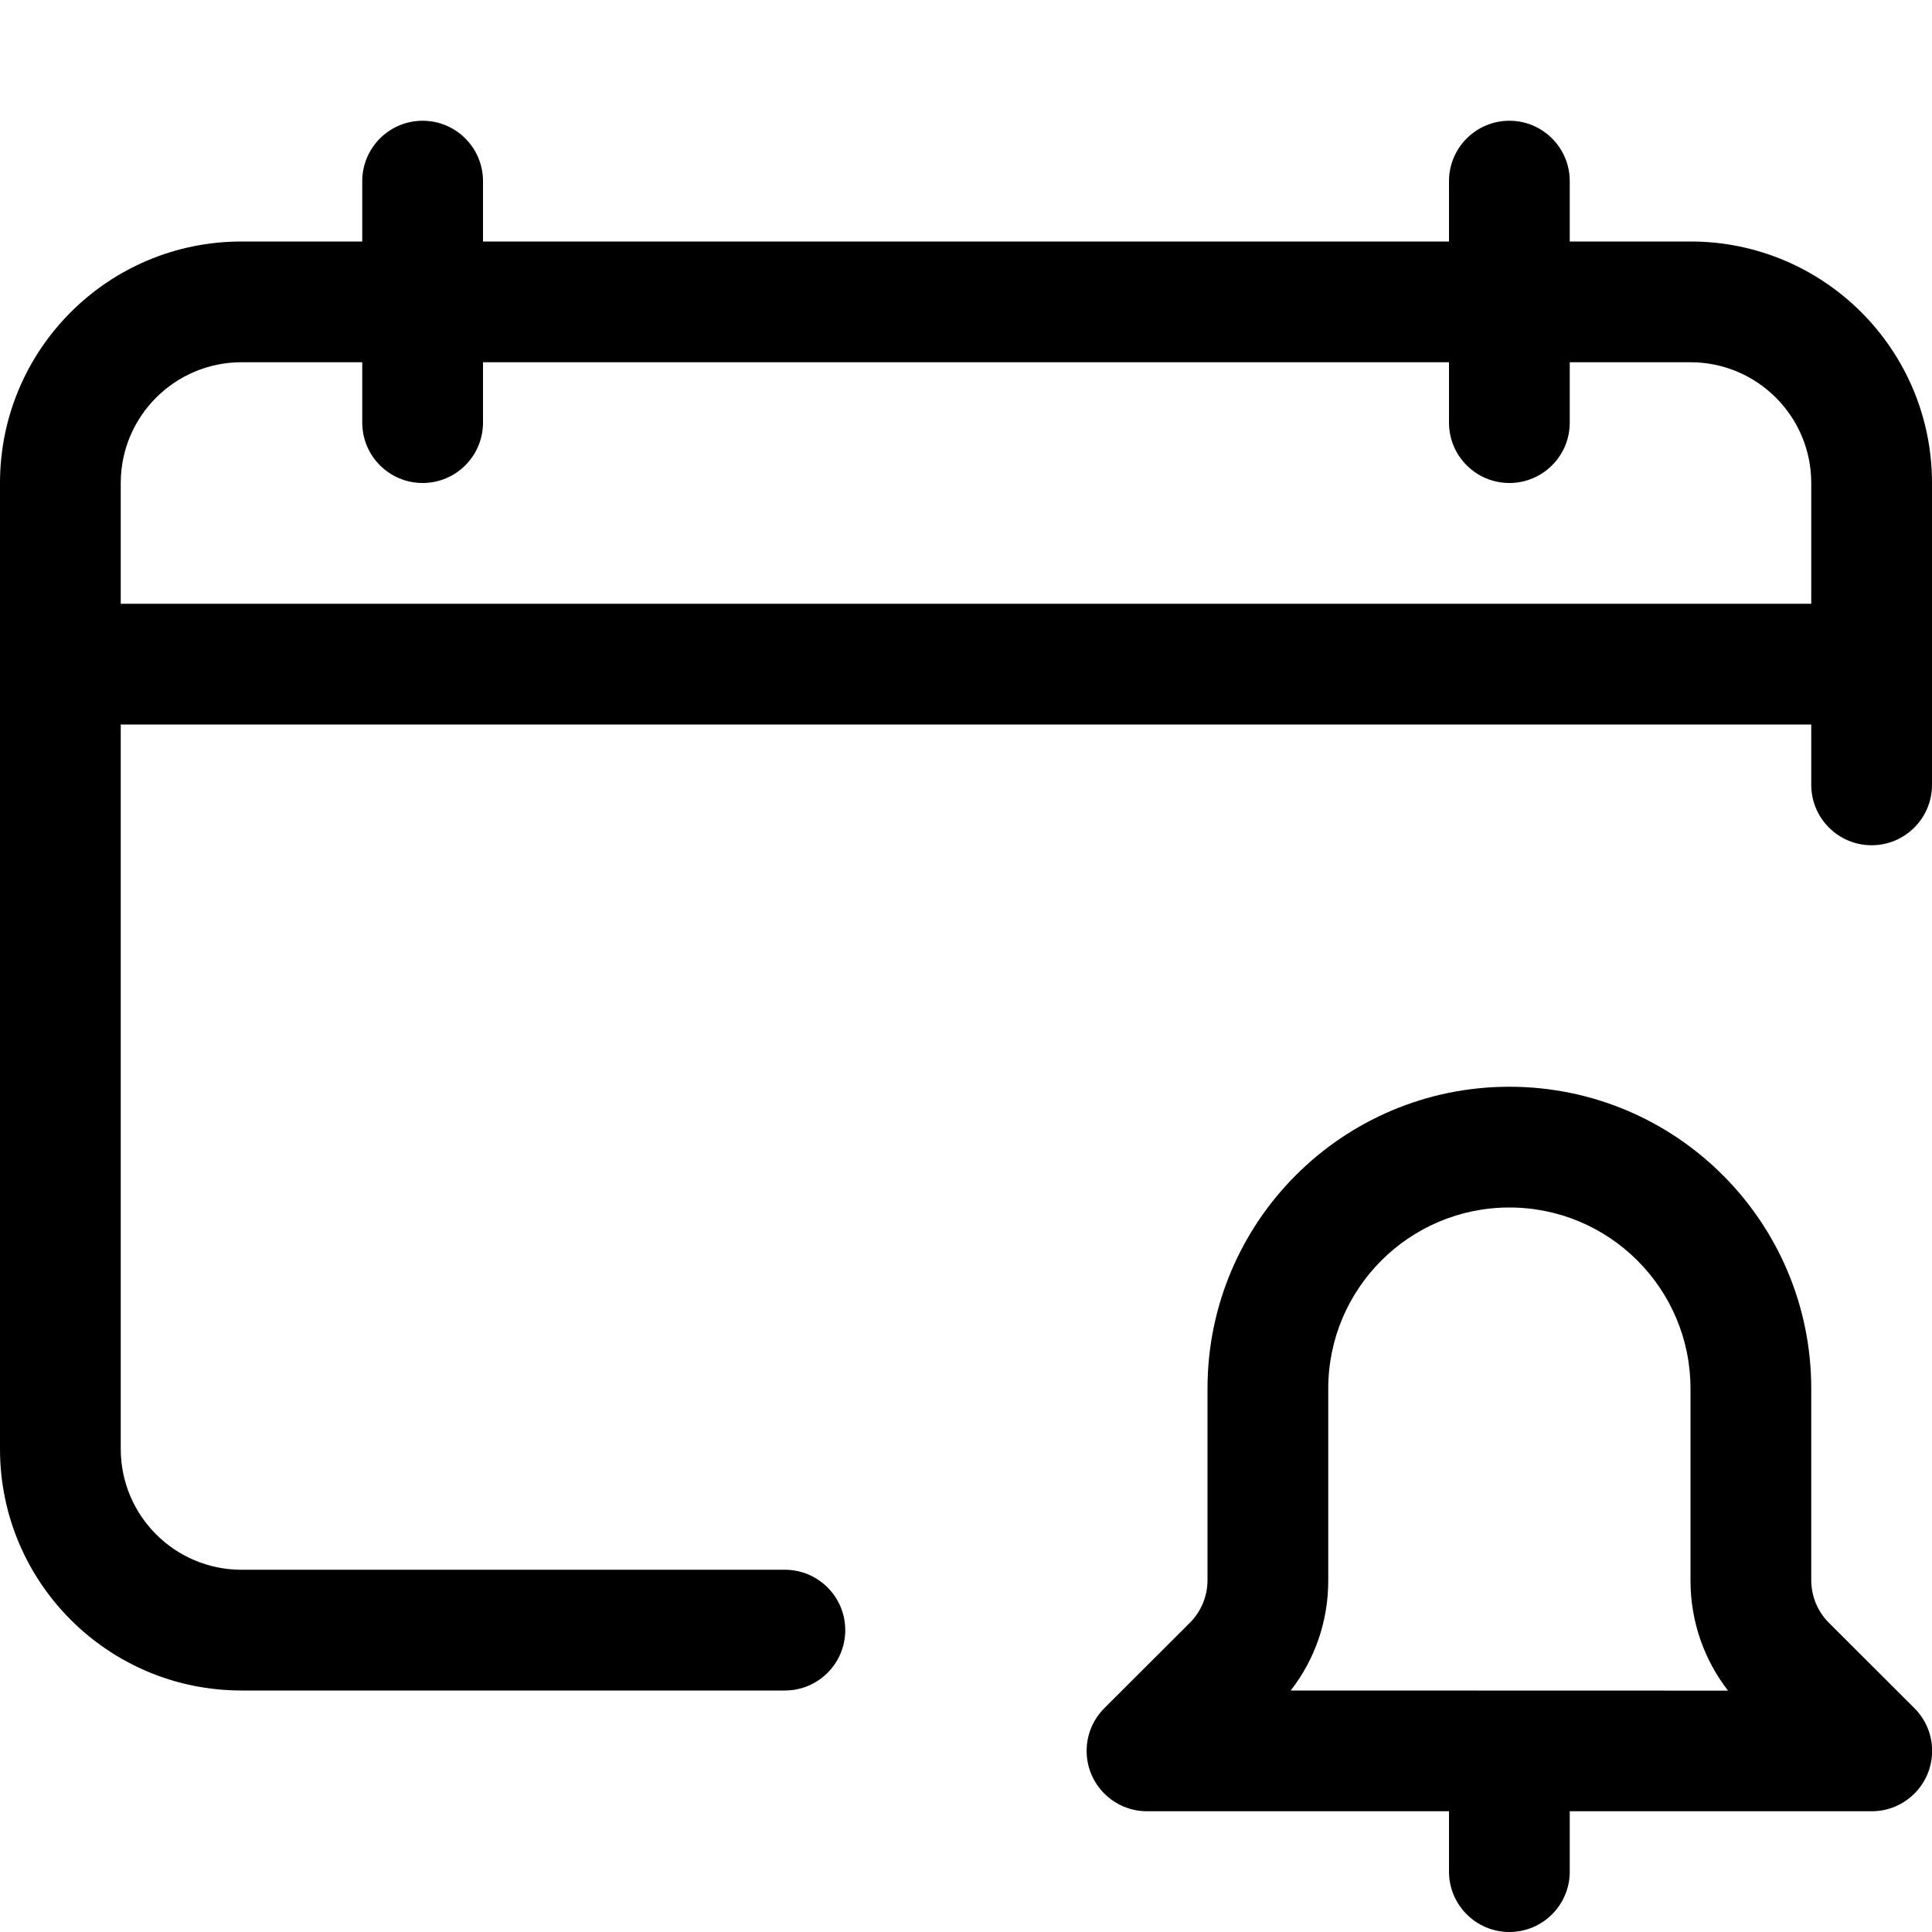 <svg version="1.1" xmlns="http://www.w3.org/2000/svg" width="16" height="16" viewBox="0 0 16 16">
<title>calendar-alarm</title>
<path d="M15.146 13.439c-0.090-0.090-0.146-0.215-0.146-0.353v0-1.586c0-1.381-1.119-2.5-2.5-2.5s-2.5 1.119-2.5 2.5v0 1.586c-0 0.138-0.056 0.263-0.146 0.353l0-0-0.708 0.707c-0.091 0.091-0.147 0.216-0.147 0.354 0 0.276 0.224 0.5 0.5 0.5 0 0 0.001 0 0.001 0h2.5v0.5c0 0.276 0.224 0.5 0.5 0.5s0.5-0.224 0.5-0.5v0-0.5h2.5c0 0 0.001 0 0.001 0 0.276 0 0.5-0.224 0.5-0.5 0-0.138-0.056-0.263-0.147-0.354l-0-0zM10.689 14c0.194-0.248 0.311-0.565 0.311-0.909 0-0.002 0-0.003-0-0.005v0-1.586c0-0.828 0.672-1.5 1.5-1.5s1.5 0.672 1.5 1.5v0 1.586c0 0.001 0 0.003 0 0.005 0 0.344 0.117 0.661 0.313 0.913l-0.002-0.003z"></path>
<path d="M14 2h-1v-0.5c0-0.276-0.224-0.5-0.5-0.5s-0.5 0.224-0.5 0.5v0 0.5h-8v-0.5c0-0.276-0.224-0.5-0.5-0.5s-0.5 0.224-0.5 0.5v0 0.5h-1c-1.105 0-2 0.895-2 2v0 8c0 1.105 0.895 2 2 2v0h4.5c0.276 0 0.5-0.224 0.5-0.5s-0.224-0.5-0.5-0.5v0h-4.5c-0.552 0-1-0.448-1-1v0-6h14v0.5c0 0.276 0.224 0.5 0.5 0.5s0.5-0.224 0.5-0.5v0-2.5c0-1.105-0.895-2-2-2v0zM1 5v-1c0-0.552 0.448-1 1-1v0h1v0.5c0 0.276 0.224 0.5 0.5 0.5s0.5-0.224 0.5-0.5v0-0.5h8v0.5c0 0.276 0.224 0.5 0.5 0.5s0.5-0.224 0.5-0.5v0-0.5h1c0.552 0 1 0.448 1 1v0 1z"></path>
</svg>
